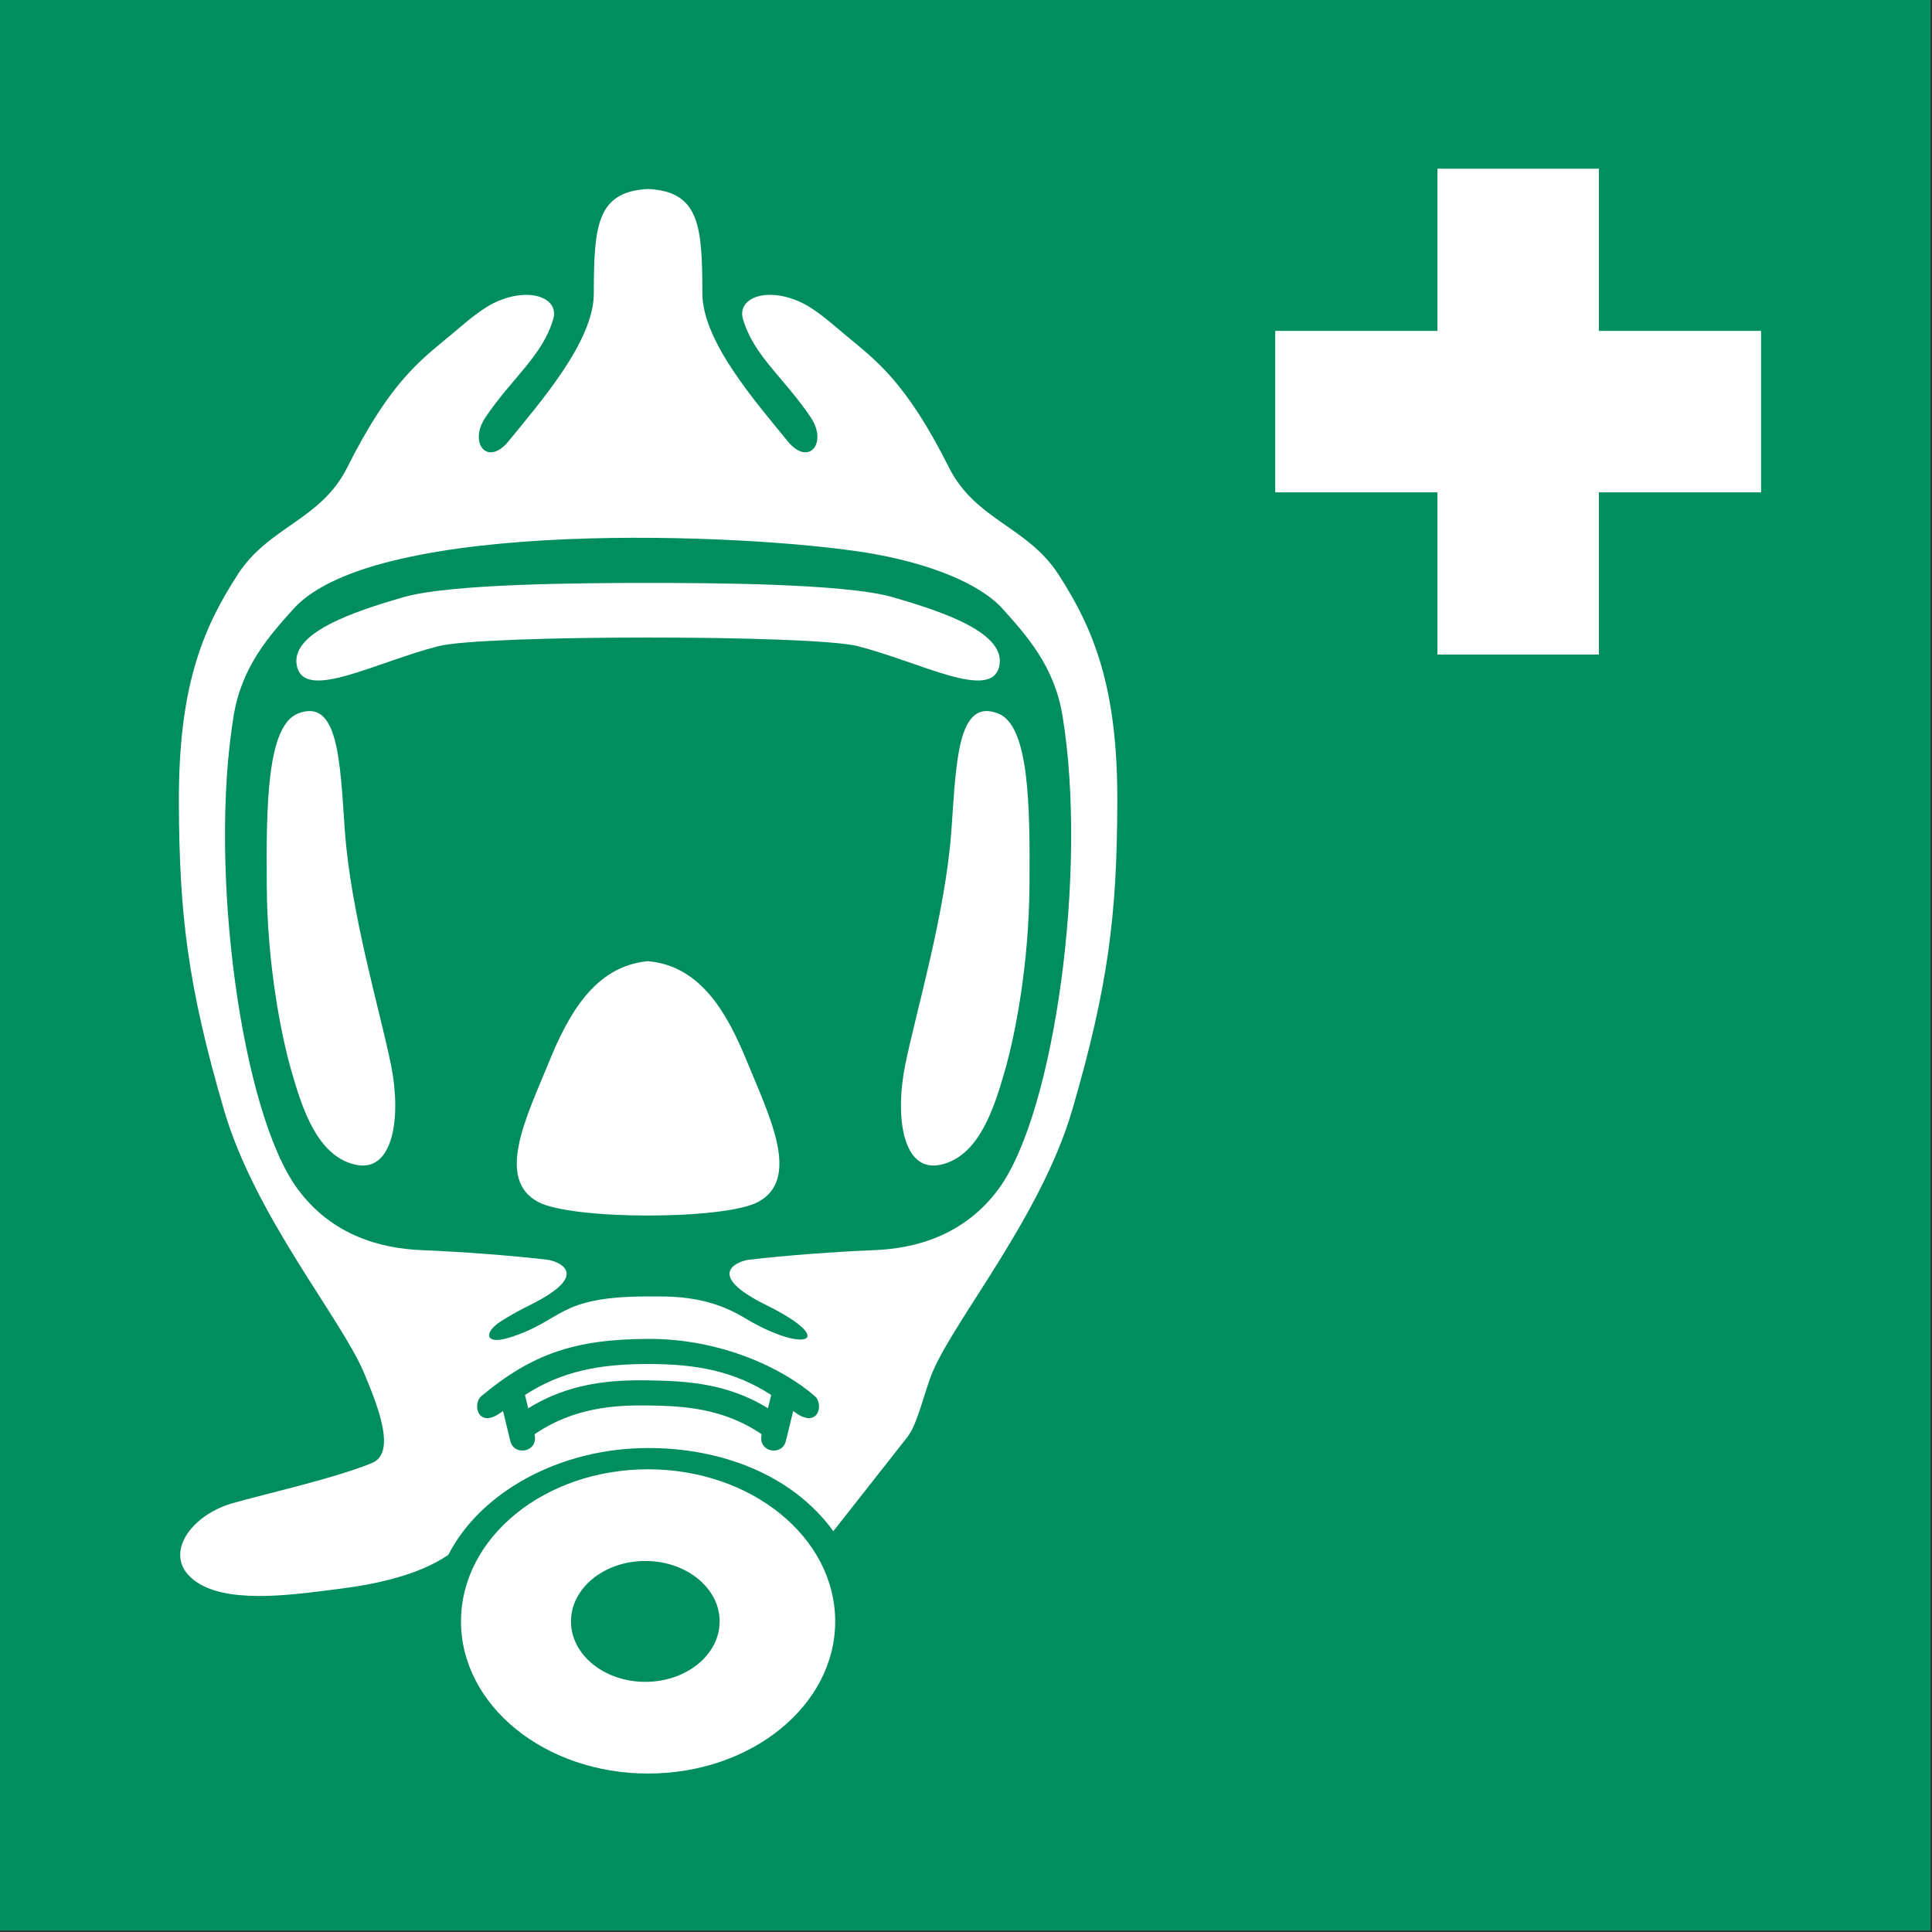<?xml version="1.0" encoding="UTF-8"?>
<!DOCTYPE svg PUBLIC "-//W3C//DTD SVG 1.1//EN" "http://www.w3.org/Graphics/SVG/1.1/DTD/svg11.dtd">
<!-- Creator: Corel DESIGNER -->
<svg xmlns="http://www.w3.org/2000/svg" xml:space="preserve" width="40mm" height="40mm" version="1.1" style="shape-rendering:geometricPrecision; text-rendering:geometricPrecision; image-rendering:optimizeQuality; fill-rule:evenodd; clip-rule:evenodd"
viewBox="0 0 1000 1000"
 xmlns:xlink="http://www.w3.org/1999/xlink"
 xmlns:xodm="http://www.corel.com/coreldraw/odm/2003">
 <rect x="0" y="0" width="1000" height="1000" fill="#333333" stroke="none"/>
 <defs>
  <style type="text/css">
   <![CDATA[
    .fil0e {fill:#008E5E}
    .fil1 {fill:white}
   ]]>
  </style>
 </defs>
<symbol id="ISO_x0020_7010_x0020_E029" viewBox="1125 -904.17 1750 1750">
 <rect class="fil0e" x="1125" y="-904.17" width="1750" height="1750"/>
 <polygon class="fil1" points="2721.4,-604.22 2721.4,-457.87 2574.36,-457.87 2574.36,-310.83 2428.01,-310.83 2428.01,-457.87 2280.97,-457.87 2280.97,-604.22 2428.01,-604.22 2428.01,-751.26 2574.36,-751.26 2574.36,-604.22 "/>
 <path class="fil1" d="M1712.49 -375.76c-57.08,0.01 -178.77,0.51 -221.65,12.9 -45.62,13.18 -104.49,32.75 -96.45,63.4 8.04,30.65 71.6,-4.6 128.13,-19 40.91,-10.42 339.04,-10.42 379.95,0 56.52,14.4 120.09,49.65 128.13,19 8.04,-30.65 -50.83,-50.22 -96.45,-63.4 -42.89,-12.39 -164.57,-12.89 -221.65,-12.9zm-2.53 886.59c-37.21,0 -67.37,24.52 -67.37,54.78 0,30.26 30.16,54.78 67.37,54.78 37.21,0 67.38,-24.52 67.38,-54.78 0,-30.25 -30.16,-54.78 -67.38,-54.78zm2.53 -83.12c-93.68,0 -169.6,61.74 -169.6,137.9 0,76.16 75.93,137.9 169.6,137.9 93.68,0 169.6,-61.74 169.6,-137.9 0,-76.16 -75.93,-137.9 -169.6,-137.9zm-91.25 -189.95c-33.67,-3.95 -78.48,-7.27 -114.09,-8.72 -35.61,-1.45 -80.78,-12.44 -112.5,-55.61 -50.87,-69.24 -80.89,-289.54 -57.79,-429.08 7.38,-44.57 32.33,-72.23 54,-96.4 74.6,-83.22 412.3,-68.58 519.52,-51.12 54.73,8.91 102.19,27.11 123.71,51.12 21.67,24.17 46.62,51.83 54,96.4 23.1,139.54 -6.92,359.83 -57.78,429.08 -31.72,43.17 -76.89,54.16 -112.5,55.61 -35.61,1.45 -80.42,4.77 -114.09,8.72 -7.75,0.91 -42.74,12.18 15.96,41.14 65.82,32.48 35.33,44.91 -20.36,11.21 -33.94,-20.53 -67.64,-19.09 -86.85,-19.09 -83.7,0 -76.32,22.3 -126.57,37.55 -21.57,6.55 -22.76,-5.09 -6.28,-15.4 6.58,-4.11 15.01,-9.02 25.64,-14.27 58.7,-28.96 23.71,-40.23 15.96,-41.14zm91.25 -970.61c-47.17,2.27 -49.03,34.59 -49.22,94.9 -0.14,43.61 -49.23,99.14 -77.21,133.64 -19.15,23.62 -36.67,1.67 -20.96,-21.6 24.37,-36.11 51.68,-55.6 61.44,-89.18 5.17,-17.79 -18.67,-28.95 -49.16,-16.53 -15.06,6.13 -28.6,18.46 -43.83,31.21 -26.75,22.4 -54.15,41.02 -93.82,120.08 -23.93,47.69 -70.98,53.36 -99.06,96.66 -32.61,50.29 -53.95,103.25 -53.52,207.47 0.41,99.87 7.66,164.4 40.93,278.32 27.93,95.65 105.85,188.67 126.55,237.4 15.26,35.91 28.66,73.73 7.58,82.49 -33.06,13.72 -97.35,28.12 -126.57,36.5 -40.61,11.65 -66.47,51.56 -29.49,73.26 31.1,18.25 90.44,8.83 127.39,4.19 30.09,-3.77 70.46,-11.82 97.86,-30.68 29.09,-56.87 100.85,-96.85 181.34,-96.85 64.16,0 129.58,23 167.68,75.38l67.38 -85.67c8.95,-11.38 15.69,-42.44 22.57,-58.63 20.7,-48.73 98.62,-141.75 126.55,-237.4 33.27,-113.92 40.51,-178.44 40.92,-278.32 0.43,-104.23 -20.91,-157.18 -53.52,-207.47 -28.08,-43.31 -75.12,-48.97 -99.06,-96.66 -39.68,-79.06 -67.07,-97.67 -93.83,-120.08 -15.23,-12.75 -28.77,-25.08 -43.83,-31.21 -30.49,-12.42 -54.34,-1.26 -49.16,16.53 9.76,33.58 37.08,53.07 61.44,89.18 15.71,23.27 -1.81,45.22 -20.96,21.6 -27.98,-34.5 -77.07,-90.03 -77.21,-133.64 -0.19,-60.31 -2.05,-92.62 -49.22,-94.9zm-111.61 1093.19l2.94 12.08c37.36,-23.23 75.78,-25.86 108.67,-25.32 32.89,0.54 71.31,2.09 108.67,25.32l2.94 -12.08c-33.66,-21.79 -68.09,-28.08 -111.61,-28.08 -43.52,0 -77.95,6.29 -111.61,28.08zm8.67 35.63c3.89,16.12 -18.5,20.33 -21.95,6.13l-6.64 -27.29c-22.43,17.99 -28.34,-6.12 -19.62,-13.41 45.93,-38.44 85.06,-51.61 151.14,-51.9 66.08,-0.29 122.35,26.73 151.16,51.9 8.69,7.59 2.69,31.31 -19.62,13.41l-6.64 27.29c-3.45,14.21 -25.84,10 -21.94,-6.13 -35.45,-24.27 -72.78,-25.66 -102.94,-26.12 -30.16,-0.45 -67.49,1.84 -102.94,26.12zm102.94 -428.86c-48.32,4.32 -72.33,48.28 -90.16,92.13 -19.02,46.79 -49.04,105.35 -9.34,126.24 30.93,16.28 168.06,16.28 198.99,0 39.7,-20.9 9.68,-79.45 -9.34,-126.24 -17.82,-43.85 -41.83,-87.81 -90.16,-92.13zm317.38 -224.49c28.19,11.07 28.84,83.6 28.34,155.53 -0.5,71.93 -12.79,135.24 -22.47,168.84 -9.68,33.61 -23.36,76.81 -57.82,84.59 -34.46,7.79 -41.93,-42.7 -32.42,-90.14 9.51,-47.44 36.68,-137.68 41.99,-213.68 4.34,-62.06 5.69,-119.56 42.39,-105.16zm-634.74 0c-28.2,11.07 -28.84,83.6 -28.34,155.53 0.5,71.93 12.79,135.24 22.47,168.84 9.68,33.61 23.36,76.81 57.82,84.59 34.46,7.79 41.93,-42.7 32.42,-90.14 -9.51,-47.44 -36.68,-137.68 -41.99,-213.68 -4.34,-62.06 -5.68,-119.56 -42.38,-105.16z"/>
</symbol>
 <g id="Ebene_x0020_1">
  <use id="ISO_x0020_7010_x0020_E029_0" transform="scale(0.571 0.571)" x="-0" y="0" width="1750" height="1750" xlink:href="#ISO_x0020_7010_x0020_E029"/>
 </g>
</svg>
